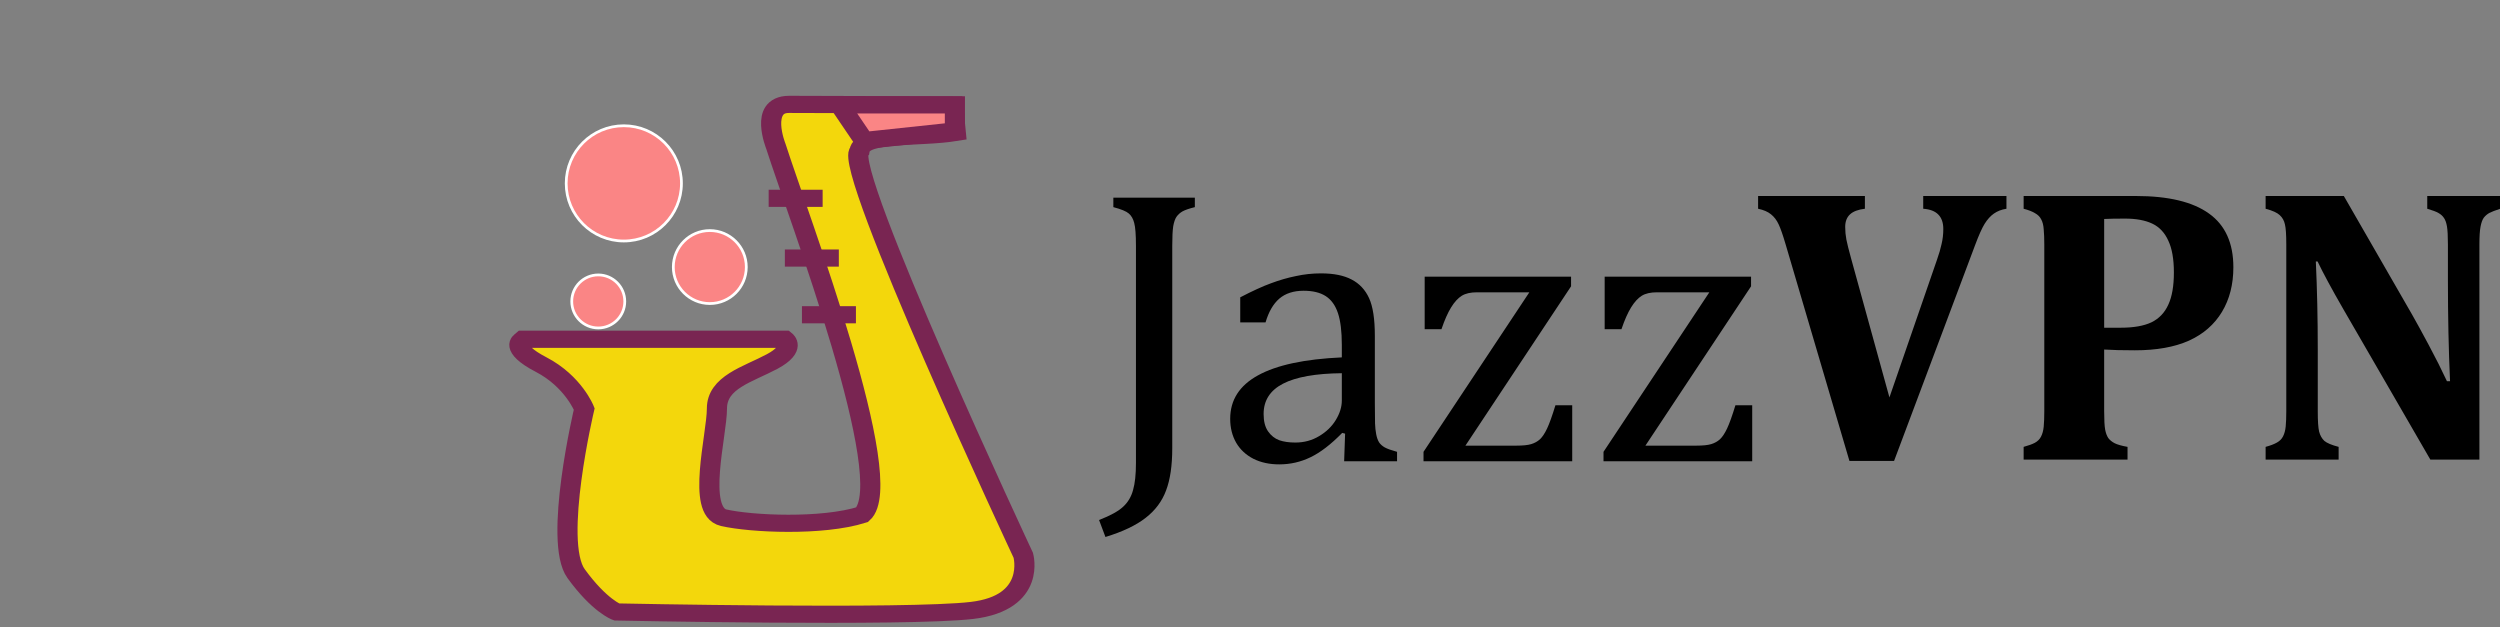 <?xml version="1.0" encoding="UTF-8" standalone="no"?>
<!-- Created with Inkscape (http://www.inkscape.org/) -->

<svg
   xmlns:dc="http://purl.org/dc/elements/1.1/"
   xmlns:cc="http://creativecommons.org/ns#"
   xmlns:rdf="http://www.w3.org/1999/02/22-rdf-syntax-ns#"
   xmlns:svg="http://www.w3.org/2000/svg"
   xmlns="http://www.w3.org/2000/svg"
   xmlns:sodipodi="http://sodipodi.sourceforge.net/DTD/sodipodi-0.dtd"
   xmlns:inkscape="http://www.inkscape.org/namespaces/inkscape"
   width="500.802"
   height="125.607"
   viewBox="0 0 500.802 125.607"
   id="svg9283"
   version="1.1"
   inkscape:version="0.91 r13725"
   sodipodi:docname="JazzVPN_wrong.svg">
  <rect x="0" y="0" width="500.802" height="125.607" fill="#808080" stroke="none"/>
  <defs
     id="defs9285" />
  <sodipodi:namedview
     id="base"
     pagecolor="#ffffff"
     bordercolor="#666666"
     borderopacity="1.0"
     inkscape:pageopacity="0.0"
     inkscape:pageshadow="2"
     inkscape:zoom="1.4"
     inkscape:cx="277.65842"
     inkscape:cy="-24.07444"
     inkscape:document-units="px"
     inkscape:current-layer="text4371"
     showgrid="false"
     units="px"
     inkscape:window-width="1707"
     inkscape:window-height="1004"
     inkscape:window-x="-8"
     inkscape:window-y="-8"
     inkscape:window-maximized="1"
     fit-margin-top="0"
     fit-margin-left="0"
     fit-margin-right="0"
     fit-margin-bottom="0" />
  <g
     inkscape:label="Layer 1"
     inkscape:groupmode="layer"
     id="layer1"
     transform="translate(-0.333,-904.447)">
    <g
       id="g6405"
       transform="matrix(1.199,0,0,1.199,-4.345,-177.472)">
      <g
         id="g4167"
         transform="matrix(0.826,0,0,0.826,85.771,159.814)">
        <g
           transform="matrix(3.337,0,0,3.337,3.771,-2485.926)"
           id="g4142">
          <circle
             style="fill:#fa8585;fill-opacity:1;stroke:#ffffff;stroke-width:0.167;stroke-linecap:round;stroke-linejoin:round;stroke-miterlimit:4;stroke-dasharray:none;stroke-dashoffset:0"
             id="path9835"
             cx="5.431"
             cy="1032.62"
             r="1.607" />
          <circle
             style="fill:#fa8585;fill-opacity:1;stroke:#ffffff;stroke-width:0.167;stroke-linecap:round;stroke-linejoin:round;stroke-miterlimit:4;stroke-dasharray:none;stroke-dashoffset:0"
             id="path9837"
             cx="12.192"
             cy="1030.536"
             r="2.212" />
          <circle
             style="fill:#fa8585;fill-opacity:1;stroke:#ffffff;stroke-width:0.167;stroke-linecap:round;stroke-linejoin:round;stroke-miterlimit:4;stroke-dasharray:none;stroke-dashoffset:0"
             id="path9839"
             cx="6.98"
             cy="1025.464"
             r="3.493" />
          <g
             id="g9876"
             transform="matrix(1.171,0,0,0.997,-0.062,2.813)">
            <path
               sodipodi:nodetypes="ccsscccsccccccscccc"
               inkscape:connector-curvature="0"
               id="path9833"
               d="m 0.797,1035.205 13.552,0 c 0,0 0.605,0.559 -0.652,1.35 -1.257,0.792 -2.864,1.258 -2.864,2.864 0,1.607 -1.082,6.253 0.349,6.636 1.432,0.384 5.099,0.582 7.172,-0.186 1.916,-2.02 -3.294,-18.091 -4.471,-22.4 0,0 -0.872,-2.544 0.682,-2.544 1.554,0 8.492,0.03 8.492,0.03 l 0.14,1.677 c -1.945,0.372 -4.831,0.01 -4.983,1.117 -0.931,0.978 8.476,24.589 8.476,24.589 0,0 0.699,2.887 -2.654,3.353 -3.353,0.466 -18.395,0.093 -18.395,0.093 0,0 -0.885,-0.372 -2.096,-2.328 -1.211,-1.956 0.419,-10.013 0.419,-10.013 0,0 -0.559,-1.677 -2.235,-2.701 -1.677,-1.025 -0.978,-1.49 -0.978,-1.49 z"
               style="fill:#f3d70c;fill-opacity:1;fill-rule:evenodd;stroke:#792552;stroke-width:1.043px;stroke-linecap:butt;stroke-linejoin:miter;stroke-opacity:1" />
            <path
               inkscape:connector-curvature="0"
               id="path9841"
               d="m 13.511,1026.636 2.794,0"
               style="fill:none;fill-rule:evenodd;stroke:#792552;stroke-width:1.043px;stroke-linecap:butt;stroke-linejoin:miter;stroke-opacity:1" />
            <path
               style="fill:none;fill-rule:evenodd;stroke:#792552;stroke-width:1.043px;stroke-linecap:butt;stroke-linejoin:miter;stroke-opacity:1"
               d="m 14.349,1030.268 2.794,0"
               id="path9843"
               inkscape:connector-curvature="0" />
            <path
               inkscape:connector-curvature="0"
               id="path9845"
               d="m 15.234,1033.715 2.794,0"
               style="fill:none;fill-rule:evenodd;stroke:#792552;stroke-width:1.043px;stroke-linecap:butt;stroke-linejoin:miter;stroke-opacity:1" />
            <path
               inkscape:connector-curvature="0"
               id="path9847"
               d="m 23.151,1020.955 -5.961,0 1.254,2.171 4.707,-0.588 z"
               style="fill:#fa8585;fill-opacity:1;fill-rule:evenodd;stroke:#792552;stroke-width:1.043px;stroke-linecap:butt;stroke-linejoin:miter;stroke-opacity:1" />
          </g>
        </g>
        <g
           transform="translate(-7.747,0)"
           id="g6411">
          <g
             style="font-style:normal;font-weight:normal;font-size:20px;line-height:125%;font-family:sans-serif;letter-spacing:0px;word-spacing:0px;fill:#000000;fill-opacity:1;stroke:none;stroke-width:1px;stroke-linecap:butt;stroke-linejoin:miter;stroke-opacity:1"
             id="text4371">
            <path
               d="m 145.742,989.602 q 0,5.273 -1.25,8.555 -1.211,3.281 -4.141,5.547 -2.891,2.266 -8.125,3.867 l -1.289,-3.438 q 3.438,-1.328 4.883,-2.695 1.445,-1.328 1.992,-3.359 0.586,-2.031 0.586,-5.469 l 0,-43.907 q 0,-3.398 -0.352,-4.648 -0.312,-1.25 -1.094,-1.914 -0.742,-0.664 -3.125,-1.289 l 0,-1.914 16.484,0 0,1.914 q -1.719,0.43 -2.5,0.859 -0.742,0.43 -1.211,1.094 -0.43,0.625 -0.664,1.914 -0.195,1.289 -0.195,3.984 l 0,40.899 z"
               style="font-style:normal;font-variant:normal;font-weight:normal;font-stretch:normal;font-size:80px;line-height:125%;font-family:Cambria;-inkscape-font-specification:'Cambria, Normal';text-align:start;writing-mode:lr-tb;text-anchor:start"
               id="path4476" />
            <path
               d="m 180.703,986.672 -0.586,-0.156 q -3.398,3.477 -6.406,4.922 -2.969,1.445 -6.328,1.445 -2.969,0 -5.234,-1.133 -2.266,-1.172 -3.477,-3.242 -1.211,-2.109 -1.211,-4.844 0,-5.703 5.625,-8.789 5.664,-3.125 16.953,-3.633 l 0,-2.539 q 0,-4.063 -0.781,-6.406 -0.781,-2.344 -2.461,-3.438 -1.68,-1.094 -4.492,-1.094 -3.047,0 -4.922,1.602 -1.836,1.602 -2.773,4.805 l -5.117,0 0,-5.078 q 3.75,-1.953 6.25,-2.852 2.5,-0.938 5,-1.445 2.5,-0.547 5.078,-0.547 3.867,0 6.211,1.25 2.344,1.211 3.516,3.75 1.172,2.539 1.172,7.656 l 0,13.594 q 0,2.891 0.039,4.102 0.039,1.172 0.234,2.188 0.195,1.016 0.586,1.641 0.391,0.586 1.133,1.016 0.781,0.43 2.5,0.898 l 0,1.914 -10.703,0 0.195,-5.586 z m -0.664,-12.227 q -7.93,0.078 -11.875,2.109 -3.945,2.031 -3.945,6.133 0,2.227 0.898,3.516 0.898,1.289 2.266,1.797 1.367,0.469 3.242,0.469 2.656,0 4.805,-1.289 2.188,-1.289 3.398,-3.281 1.211,-1.992 1.211,-3.945 l 0,-5.508 z"
               style="font-style:normal;font-variant:normal;font-weight:normal;font-stretch:normal;font-size:80px;line-height:125%;font-family:Cambria;-inkscape-font-specification:'Cambria, Normal';text-align:start;writing-mode:lr-tb;text-anchor:start"
               id="path4478" />
            <path
               d="m 226.641,980.93 0,11.328 -30.078,0 0,-1.914 21.406,-32.266 -10.586,0 q -1.953,0 -3.086,0.703 -1.133,0.703 -2.148,2.344 -1.016,1.641 -1.953,4.414 l -3.398,0 0,-10.625 29.61,0 0,1.953 -21.367,32.227 10.274,0 q 2.031,0 3.047,-0.313 1.016,-0.312 1.758,-0.977 0.742,-0.703 1.445,-2.188 0.703,-1.484 1.68,-4.688 l 3.398,0 z"
               style="font-style:normal;font-variant:normal;font-weight:normal;font-stretch:normal;font-size:80px;line-height:125%;font-family:Cambria;-inkscape-font-specification:'Cambria, Normal';text-align:start;writing-mode:lr-tb;text-anchor:start"
               id="path4480" />
            <path
               d="m 263.048,980.93 0,11.328 -30.078,0 0,-1.914 21.406,-32.266 -10.586,0 q -1.953,0 -3.086,0.703 -1.133,0.703 -2.148,2.344 -1.016,1.641 -1.953,4.414 l -3.398,0 0,-10.625 29.61,0 0,1.953 -21.367,32.227 10.274,0 q 2.031,0 3.047,-0.313 1.016,-0.312 1.758,-0.977 0.742,-0.703 1.445,-2.188 0.703,-1.484 1.68,-4.688 l 3.398,0 z"
               style="font-style:normal;font-variant:normal;font-weight:normal;font-stretch:normal;font-size:80px;line-height:125%;font-family:Cambria;-inkscape-font-specification:'Cambria, Normal';text-align:start;writing-mode:lr-tb;text-anchor:start"
               id="path4482" />
          </g>
          <g
             style="font-style:normal;font-weight:normal;font-size:20px;line-height:125%;font-family:sans-serif;letter-spacing:0px;word-spacing:0px;fill:#000000;fill-opacity:1;stroke:none;stroke-width:1px;stroke-linecap:butt;stroke-linejoin:miter;stroke-opacity:1"
             id="text4375">
            <path
               d="m 300.449,951.412 q 0.586,-1.641 0.898,-3.086 0.352,-1.445 0.352,-3.047 0,-1.914 -1.016,-2.93 -0.977,-1.016 -3.047,-1.172 l 0,-2.578 16.836,0 0,2.578 q -1.484,0.234 -2.539,0.977 -1.016,0.703 -1.875,2.07 -0.82,1.328 -1.953,4.375 l -16.367,43.594 -9.024,0 -12.891,-43.75 q -0.859,-2.93 -1.445,-4.141 -0.586,-1.25 -1.523,-1.992 -0.938,-0.781 -2.617,-1.133 l 0,-2.578 21.602,0 0,2.578 q -2.031,0.234 -3.008,1.133 -0.977,0.898 -0.977,2.539 0,1.289 0.234,2.539 0.234,1.211 0.977,3.906 l 7.734,28.047 9.649,-27.93 z"
               style="font-style:normal;font-variant:normal;font-weight:bold;font-stretch:normal;font-size:80px;line-height:125%;font-family:Cambria;-inkscape-font-specification:'Cambria, Bold';text-align:start;writing-mode:lr-tb;text-anchor:start"
               id="path4485" />
            <path
               d="m 334.238,982.155 q 0,2.578 0.195,3.672 0.195,1.055 0.625,1.719 0.469,0.625 1.289,1.055 0.859,0.43 2.617,0.742 l 0,2.578 -21.016,0 0,-2.578 q 1.445,-0.391 2.266,-0.82 0.859,-0.469 1.25,-1.25 0.43,-0.82 0.547,-2.031 0.117,-1.25 0.117,-3.125 l 0,-33.672 q 0,-1.836 -0.117,-3.086 -0.078,-1.25 -0.508,-2.031 -0.391,-0.781 -1.25,-1.25 -0.82,-0.508 -2.305,-0.898 l 0,-2.578 22.695,0 q 9.883,0 14.805,3.555 4.922,3.516 4.922,10.859 0,5.195 -2.305,9.024 -2.305,3.828 -6.68,5.82 -4.375,1.953 -10.938,1.953 -3.789,0 -6.211,-0.156 l 0,12.5 z m 0,-16.914 3.359,0 q 3.906,0 6.211,-1.094 2.305,-1.133 3.398,-3.555 1.133,-2.422 1.133,-6.523 0,-4.063 -1.133,-6.445 -1.094,-2.422 -3.242,-3.438 -2.148,-1.016 -5.508,-1.016 -2.734,0 -4.219,0.078 l 0,21.992 z"
               style="font-style:normal;font-variant:normal;font-weight:bold;font-stretch:normal;font-size:80px;line-height:125%;font-family:Cambria;-inkscape-font-specification:'Cambria, Bold';text-align:start;writing-mode:lr-tb;text-anchor:start"
               id="path4487" />
            <path
               d="m 414.356,938.6 0,2.578 q -1.563,0.508 -2.227,0.859 -0.625,0.352 -1.094,0.938 -0.43,0.586 -0.664,1.797 -0.234,1.172 -0.234,3.633 l 0,43.516 -9.922,0 -17.578,-30.391 q -3.555,-6.172 -5.234,-9.688 l -0.352,0 q 0.391,8.398 0.391,17.734 l 0,12.578 q 0,2.93 0.273,4.102 0.312,1.172 1.055,1.875 0.781,0.664 2.891,1.211 l 0,2.578 -14.766,0 0,-2.578 q 1.445,-0.391 2.266,-0.859 0.859,-0.469 1.25,-1.25 0.43,-0.82 0.547,-2.031 0.117,-1.211 0.117,-3.047 l 0,-33.789 q 0,-2.93 -0.273,-4.023 -0.234,-1.133 -1.055,-1.875 -0.781,-0.742 -2.852,-1.289 l 0,-2.578 15.82,0 13.828,24.024 q 1.289,2.266 3.359,6.133 2.07,3.867 3.672,7.305 l 0.625,0 q -0.43,-9.336 -0.43,-20.391 l 0,-7.266 q 0,-2.539 -0.195,-3.672 -0.195,-1.133 -0.625,-1.719 -0.391,-0.586 -1.094,-0.977 -0.664,-0.391 -2.266,-0.859 l 0,-2.578 14.766,0 z"
               style="font-style:normal;font-variant:normal;font-weight:bold;font-stretch:normal;font-size:80px;line-height:125%;font-family:Cambria;-inkscape-font-specification:'Cambria, Bold';text-align:start;writing-mode:lr-tb;text-anchor:start"
               id="path4489" />
          </g>
        </g>
      </g>
    </g>
  </g>
</svg>
